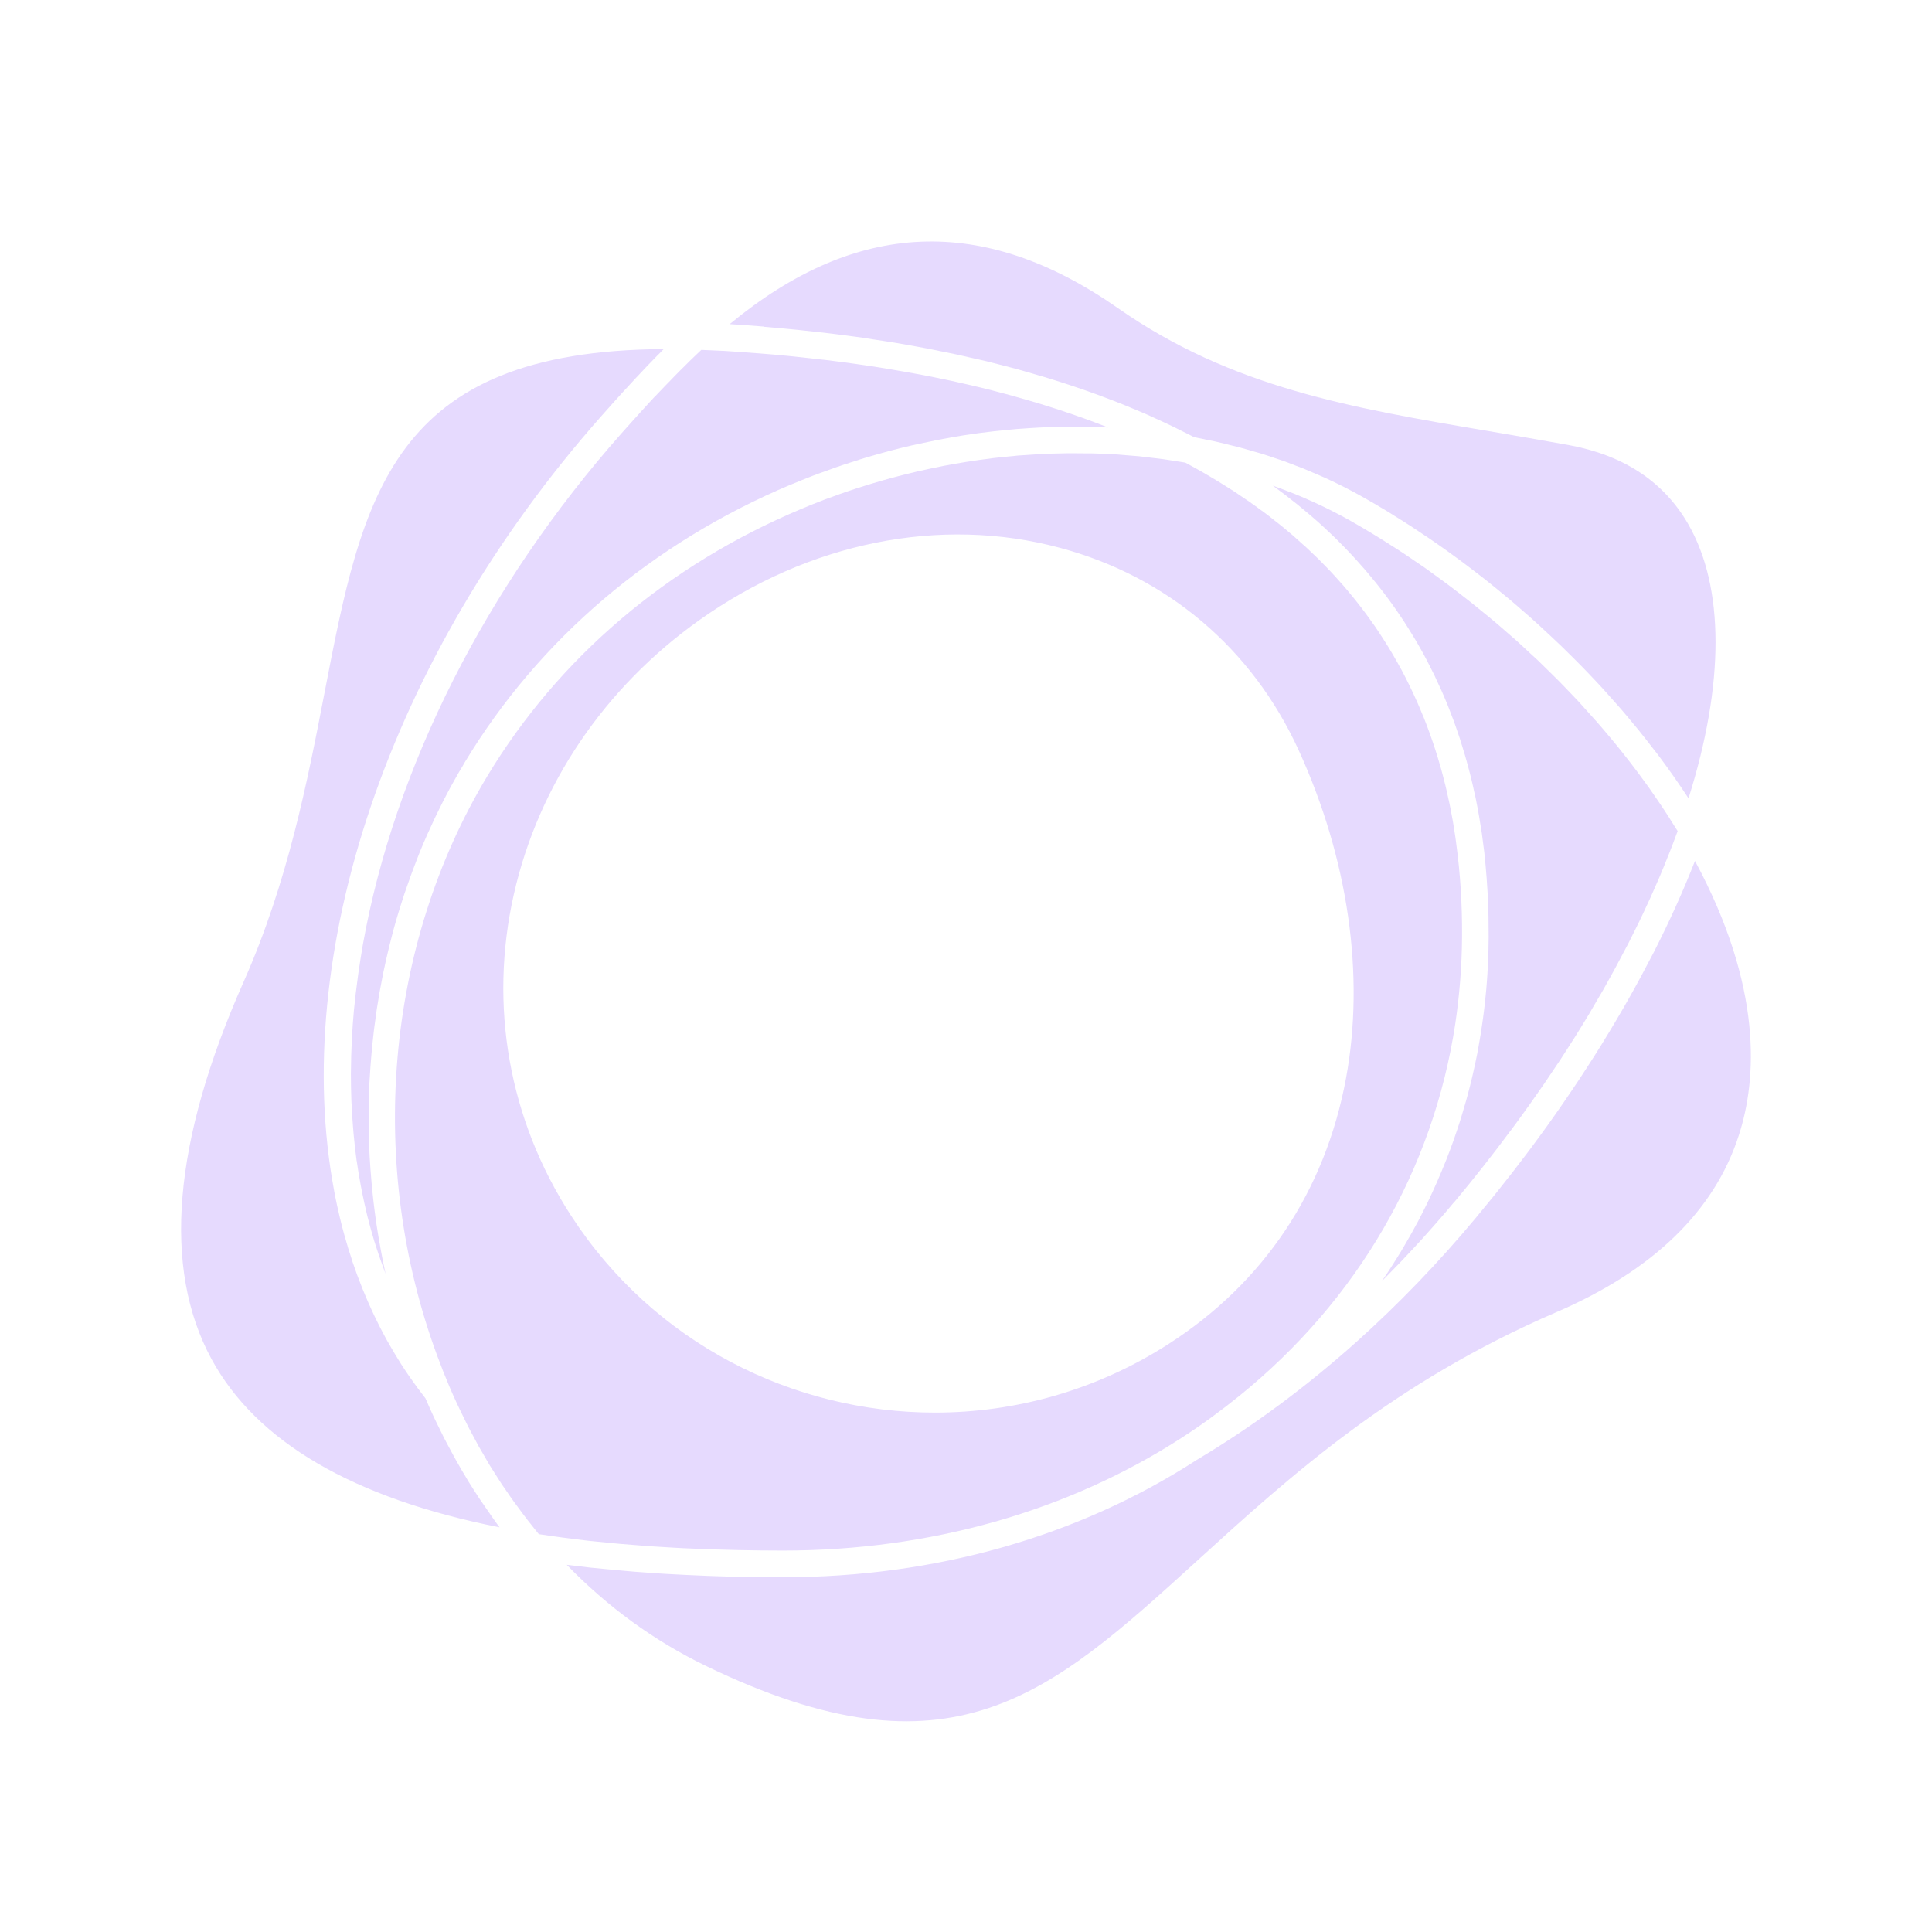 <svg width="32" height="32" viewBox="0 0 32 32" fill="none" xmlns="http://www.w3.org/2000/svg">
<path d="M8.131 25.097C8.095 25.047 8.06 24.996 8.026 24.945C7.996 24.902 7.966 24.859 7.937 24.816C7.876 24.724 7.818 24.631 7.759 24.538C7.744 24.513 7.729 24.488 7.715 24.463C7.668 24.386 7.622 24.308 7.578 24.229C7.559 24.195 7.54 24.162 7.521 24.128C7.481 24.053 7.441 23.979 7.401 23.904C7.384 23.872 7.367 23.839 7.35 23.807C7.306 23.72 7.263 23.632 7.221 23.544C7.211 23.523 7.201 23.503 7.191 23.482C7.141 23.376 7.094 23.27 7.047 23.161C7.028 23.137 7.01 23.112 6.991 23.087C6.965 23.054 6.939 23.02 6.915 22.987C6.894 22.959 6.874 22.93 6.854 22.902C6.828 22.866 6.803 22.832 6.779 22.797C6.76 22.769 6.741 22.74 6.722 22.713C6.698 22.676 6.673 22.639 6.649 22.602C6.632 22.576 6.615 22.548 6.598 22.52C6.574 22.482 6.55 22.443 6.527 22.403C6.511 22.377 6.496 22.35 6.48 22.323C6.457 22.283 6.433 22.242 6.409 22.2C6.395 22.174 6.382 22.148 6.367 22.122C6.344 22.079 6.321 22.036 6.299 21.993C6.287 21.969 6.275 21.943 6.262 21.919C6.239 21.874 6.217 21.828 6.195 21.782C6.184 21.759 6.174 21.735 6.163 21.713C6.141 21.665 6.118 21.616 6.097 21.567C6.088 21.546 6.079 21.524 6.07 21.503C6.048 21.452 6.026 21.4 6.005 21.349C5.997 21.329 5.989 21.309 5.982 21.289C5.961 21.235 5.94 21.18 5.919 21.126C5.912 21.109 5.906 21.091 5.9 21.073C5.879 21.016 5.859 20.958 5.839 20.9C5.833 20.884 5.829 20.87 5.825 20.854C5.805 20.794 5.785 20.733 5.766 20.671C5.762 20.658 5.758 20.645 5.755 20.632C5.736 20.568 5.717 20.504 5.699 20.439C5.696 20.429 5.693 20.419 5.691 20.409C5.672 20.34 5.654 20.273 5.638 20.203C5.636 20.195 5.635 20.188 5.632 20.18C5.615 20.108 5.598 20.036 5.583 19.965C5.583 19.96 5.58 19.956 5.58 19.951C5.564 19.875 5.548 19.8 5.534 19.722C5.534 19.722 5.534 19.721 5.534 19.72C4.808 15.851 6.399 10.916 9.96 6.892C9.967 6.885 9.972 6.879 9.978 6.872C10.032 6.81 10.085 6.75 10.138 6.692C10.156 6.673 10.172 6.653 10.19 6.634C10.239 6.581 10.285 6.528 10.332 6.477C10.344 6.466 10.354 6.454 10.365 6.442C10.42 6.381 10.475 6.323 10.528 6.265C10.541 6.251 10.556 6.236 10.569 6.222C10.612 6.177 10.654 6.133 10.695 6.088C10.708 6.074 10.722 6.061 10.735 6.046C10.786 5.993 10.837 5.941 10.886 5.89C10.896 5.879 10.907 5.869 10.917 5.86C10.943 5.834 10.968 5.808 10.993 5.782C6.468 5.809 6.006 8.204 5.375 11.475C5.092 12.942 4.771 14.603 4.034 16.265C2.864 18.901 2.686 21.003 3.503 22.51C4.247 23.881 5.85 24.817 8.274 25.297C8.26 25.278 8.247 25.259 8.233 25.241C8.199 25.194 8.165 25.148 8.132 25.1L8.131 25.097Z" fill="#E6DAFE"/>
<path d="M28.073 14.263C27.88 14.757 27.653 15.259 27.396 15.764C27.379 15.796 27.361 15.829 27.345 15.861C27.296 15.956 27.246 16.05 27.195 16.145C27.17 16.192 27.145 16.238 27.119 16.285C27.075 16.365 27.031 16.447 26.984 16.528C26.953 16.582 26.922 16.636 26.892 16.69C26.849 16.763 26.806 16.837 26.763 16.91C26.728 16.97 26.692 17.03 26.656 17.089C26.615 17.158 26.573 17.225 26.531 17.294C26.492 17.357 26.453 17.42 26.412 17.484C26.371 17.548 26.33 17.613 26.288 17.677C26.245 17.744 26.202 17.809 26.159 17.875C26.118 17.937 26.077 17.998 26.035 18.06C25.988 18.128 25.942 18.196 25.896 18.264C25.855 18.324 25.813 18.384 25.771 18.444C25.722 18.513 25.673 18.582 25.624 18.651C25.582 18.71 25.538 18.768 25.497 18.826C25.446 18.896 25.394 18.966 25.342 19.036C25.299 19.095 25.253 19.153 25.209 19.211C25.156 19.28 25.104 19.349 25.051 19.418C25.003 19.48 24.954 19.541 24.905 19.603C24.853 19.668 24.802 19.733 24.75 19.799C24.677 19.889 24.603 19.979 24.529 20.068C24.5 20.104 24.473 20.138 24.443 20.173C23.823 20.917 23.165 21.599 22.478 22.216C21.637 22.97 20.75 23.627 19.824 24.179C17.861 25.45 15.489 26.124 12.971 26.124C12.78 26.124 12.592 26.122 12.406 26.119C12.38 26.119 12.353 26.118 12.327 26.118C12.176 26.116 12.027 26.112 11.879 26.107C11.829 26.106 11.781 26.104 11.731 26.102C11.608 26.097 11.487 26.092 11.366 26.086C11.309 26.084 11.25 26.081 11.194 26.077C11.083 26.072 10.974 26.065 10.865 26.058C10.806 26.053 10.745 26.05 10.686 26.045C10.575 26.038 10.465 26.029 10.356 26.019C10.254 26.01 10.153 26.001 10.054 25.991C9.96 25.982 9.866 25.974 9.774 25.964C9.693 25.955 9.613 25.945 9.532 25.935C9.485 25.929 9.435 25.924 9.387 25.918C10.068 26.62 10.842 27.182 11.693 27.593C15.756 29.557 17.378 28.08 19.836 25.844C21.351 24.465 23.069 22.901 25.782 21.732C27.378 21.044 28.394 20.061 28.799 18.808C29.101 17.88 29.202 16.357 28.074 14.259L28.073 14.263Z" fill="#E6DAFE"/>
<path d="M12.658 5.413C12.676 5.414 12.694 5.416 12.711 5.417C12.882 5.432 13.051 5.447 13.218 5.464C13.249 5.467 13.278 5.47 13.308 5.474C13.462 5.49 13.616 5.507 13.766 5.525C13.808 5.53 13.85 5.536 13.892 5.541C14.03 5.559 14.168 5.577 14.304 5.596C14.357 5.604 14.408 5.613 14.46 5.621C14.584 5.64 14.709 5.658 14.83 5.678C14.891 5.688 14.951 5.7 15.012 5.71C15.123 5.73 15.235 5.749 15.344 5.77C15.415 5.783 15.484 5.798 15.552 5.812C15.651 5.832 15.75 5.851 15.846 5.872C15.927 5.889 16.004 5.908 16.084 5.926C16.168 5.945 16.253 5.963 16.337 5.983C16.432 6.007 16.525 6.031 16.619 6.055C16.684 6.072 16.75 6.088 16.815 6.106C16.939 6.14 17.062 6.176 17.185 6.212C17.216 6.221 17.248 6.23 17.279 6.239C17.586 6.332 17.885 6.43 18.173 6.536C18.199 6.546 18.224 6.556 18.25 6.565C18.367 6.609 18.484 6.653 18.599 6.699C18.639 6.715 18.677 6.732 18.717 6.748C18.815 6.789 18.915 6.83 19.011 6.872C19.056 6.892 19.101 6.914 19.146 6.934C19.234 6.974 19.322 7.014 19.408 7.056C19.458 7.079 19.505 7.104 19.554 7.129C19.628 7.165 19.703 7.201 19.775 7.24C19.863 7.257 19.95 7.276 20.036 7.294C20.069 7.301 20.102 7.308 20.135 7.314C20.229 7.335 20.321 7.358 20.414 7.382C20.447 7.391 20.48 7.397 20.513 7.406C20.601 7.429 20.687 7.455 20.774 7.48C20.811 7.491 20.847 7.5 20.884 7.511C20.963 7.535 21.042 7.563 21.12 7.589C21.161 7.604 21.203 7.616 21.244 7.63C21.316 7.656 21.387 7.683 21.457 7.711C21.503 7.729 21.549 7.745 21.594 7.763C21.667 7.793 21.738 7.824 21.81 7.855C21.852 7.872 21.894 7.89 21.935 7.909C22.159 8.011 22.377 8.121 22.588 8.241C22.729 8.32 22.869 8.403 23.007 8.487C23.035 8.504 23.062 8.521 23.089 8.539C23.197 8.606 23.307 8.674 23.414 8.745C23.46 8.776 23.507 8.808 23.554 8.839C23.642 8.897 23.729 8.956 23.816 9.017C23.869 9.054 23.922 9.092 23.976 9.13C24.055 9.187 24.134 9.244 24.212 9.302C24.267 9.343 24.323 9.385 24.377 9.427C24.452 9.484 24.526 9.541 24.6 9.599C24.655 9.643 24.711 9.688 24.765 9.732C24.837 9.79 24.908 9.849 24.98 9.909C25.034 9.954 25.089 10 25.142 10.047C25.212 10.108 25.282 10.168 25.352 10.23C25.404 10.277 25.456 10.323 25.508 10.371C25.577 10.434 25.646 10.498 25.714 10.563C25.764 10.609 25.813 10.657 25.862 10.703C25.932 10.771 26 10.838 26.068 10.906C26.114 10.952 26.16 10.997 26.205 11.044C26.275 11.115 26.342 11.187 26.411 11.259C26.453 11.304 26.495 11.348 26.536 11.393C26.606 11.47 26.675 11.548 26.743 11.625C26.78 11.666 26.816 11.707 26.852 11.748C26.925 11.833 26.997 11.919 27.067 12.005C27.096 12.04 27.126 12.074 27.154 12.11C27.234 12.21 27.314 12.311 27.391 12.412C27.408 12.433 27.424 12.454 27.441 12.475C27.628 12.722 27.803 12.972 27.967 13.223C28.565 11.326 28.565 9.723 27.96 8.677C27.556 7.977 26.892 7.539 25.984 7.372C25.53 7.289 25.09 7.215 24.664 7.142C22.377 6.755 20.402 6.421 18.514 5.102C16.29 3.55 14.181 3.635 12.085 5.369C12.088 5.369 12.091 5.369 12.095 5.369C12.283 5.381 12.469 5.394 12.654 5.409L12.658 5.413Z" fill="#E6DAFE"/>
<path d="M10.845 6.569C10.815 6.603 10.781 6.638 10.749 6.673C10.723 6.703 10.695 6.731 10.668 6.762C10.63 6.802 10.591 6.846 10.553 6.889C10.529 6.914 10.507 6.938 10.484 6.965C10.421 7.035 10.357 7.108 10.29 7.182C8.054 9.709 6.534 12.714 6.011 15.642C5.983 15.804 5.958 15.964 5.935 16.123C5.929 16.166 5.923 16.209 5.918 16.253C5.9 16.385 5.884 16.518 5.871 16.649C5.868 16.677 5.864 16.706 5.862 16.733C5.848 16.888 5.837 17.042 5.829 17.194C5.827 17.232 5.826 17.271 5.824 17.308C5.818 17.431 5.815 17.552 5.814 17.674C5.814 17.712 5.812 17.749 5.812 17.787C5.812 17.936 5.815 18.083 5.82 18.23C5.82 18.258 5.824 18.284 5.825 18.311C5.83 18.433 5.838 18.555 5.848 18.676C5.851 18.715 5.855 18.755 5.858 18.795C5.871 18.938 5.887 19.079 5.906 19.22C5.906 19.222 5.906 19.225 5.908 19.227C5.927 19.366 5.951 19.503 5.976 19.638C5.983 19.676 5.99 19.715 5.998 19.752C6.021 19.866 6.046 19.979 6.072 20.089C6.078 20.114 6.083 20.139 6.09 20.163C6.123 20.295 6.16 20.424 6.198 20.553C6.208 20.585 6.218 20.617 6.229 20.649C6.261 20.752 6.297 20.852 6.333 20.953C6.344 20.984 6.355 21.015 6.367 21.046C6.374 21.062 6.38 21.08 6.386 21.098C6.386 21.094 6.385 21.09 6.384 21.087C6.373 21.035 6.362 20.983 6.352 20.932C6.338 20.863 6.324 20.796 6.312 20.727C6.3 20.663 6.288 20.599 6.277 20.534C6.268 20.484 6.26 20.433 6.252 20.382C6.245 20.33 6.236 20.278 6.228 20.227C6.22 20.174 6.214 20.122 6.207 20.07C6.2 20.019 6.194 19.968 6.188 19.917C6.182 19.865 6.176 19.812 6.171 19.76C6.165 19.706 6.161 19.651 6.155 19.596C6.149 19.519 6.142 19.441 6.136 19.362C6.132 19.297 6.128 19.232 6.123 19.166C6.12 19.116 6.119 19.064 6.116 19.013C6.114 18.961 6.112 18.909 6.111 18.856C6.11 18.804 6.109 18.751 6.108 18.699C6.108 18.647 6.107 18.594 6.107 18.542C6.107 18.491 6.107 18.439 6.107 18.388C6.107 18.332 6.109 18.274 6.11 18.218C6.111 18.172 6.112 18.125 6.113 18.079C6.116 17.983 6.121 17.887 6.128 17.791C6.131 17.745 6.134 17.7 6.137 17.653C6.142 17.596 6.146 17.537 6.151 17.48C6.155 17.432 6.16 17.383 6.164 17.336C6.17 17.279 6.176 17.223 6.182 17.167C6.187 17.12 6.193 17.074 6.198 17.027C6.206 16.964 6.215 16.902 6.224 16.84C6.229 16.8 6.235 16.76 6.24 16.72C6.255 16.623 6.271 16.526 6.288 16.428C6.294 16.393 6.301 16.358 6.308 16.322C6.32 16.256 6.333 16.188 6.346 16.122C6.355 16.081 6.364 16.039 6.373 15.998C6.386 15.936 6.399 15.876 6.414 15.815C6.424 15.774 6.433 15.733 6.443 15.692C6.459 15.626 6.476 15.561 6.493 15.494C6.502 15.46 6.511 15.426 6.52 15.391C6.546 15.294 6.574 15.198 6.604 15.101C6.612 15.075 6.619 15.051 6.627 15.026C6.65 14.951 6.674 14.877 6.698 14.805C6.71 14.768 6.722 14.733 6.736 14.696C6.757 14.633 6.779 14.571 6.802 14.509C6.815 14.472 6.829 14.434 6.843 14.398C6.867 14.334 6.891 14.27 6.917 14.205C6.93 14.173 6.942 14.14 6.955 14.108C6.993 14.015 7.033 13.922 7.074 13.829C7.083 13.811 7.091 13.791 7.1 13.772C7.133 13.698 7.168 13.624 7.202 13.55C7.219 13.514 7.236 13.479 7.254 13.444C7.282 13.386 7.31 13.33 7.339 13.272C7.359 13.235 7.378 13.196 7.398 13.159C7.426 13.103 7.456 13.049 7.486 12.995C7.506 12.958 7.526 12.922 7.547 12.886C7.583 12.82 7.622 12.755 7.661 12.691C7.674 12.67 7.685 12.648 7.698 12.626C8.929 10.586 10.795 8.996 13.096 8.027C13.099 8.026 13.103 8.025 13.106 8.024C13.224 7.974 13.344 7.927 13.463 7.88C13.502 7.866 13.54 7.851 13.579 7.837C13.666 7.805 13.754 7.773 13.842 7.742C13.884 7.728 13.926 7.713 13.968 7.699C14.061 7.668 14.155 7.638 14.249 7.608C14.281 7.598 14.314 7.587 14.346 7.578C14.473 7.541 14.601 7.504 14.729 7.47C14.745 7.466 14.763 7.461 14.78 7.457C14.89 7.428 15.002 7.4 15.113 7.375C15.15 7.366 15.188 7.358 15.224 7.351C15.319 7.33 15.415 7.31 15.511 7.291C15.548 7.284 15.584 7.277 15.62 7.27C15.732 7.249 15.845 7.229 15.958 7.211C15.975 7.209 15.99 7.206 16.007 7.204C16.139 7.183 16.273 7.165 16.406 7.15C16.425 7.147 16.447 7.145 16.466 7.143C16.577 7.131 16.688 7.119 16.798 7.11C16.831 7.106 16.864 7.104 16.898 7.102C17 7.094 17.103 7.088 17.206 7.082C17.236 7.081 17.266 7.079 17.294 7.078C17.556 7.066 17.818 7.063 18.078 7.07C18.106 7.07 18.134 7.072 18.162 7.073C18.224 7.075 18.287 7.077 18.349 7.08C18.349 7.08 18.351 7.08 18.352 7.08C18.248 7.039 18.144 6.999 18.038 6.96C18.022 6.954 18.005 6.948 17.988 6.942C17.868 6.899 17.748 6.857 17.626 6.816C17.581 6.8 17.534 6.786 17.489 6.771C17.398 6.743 17.308 6.714 17.216 6.685C17.165 6.67 17.115 6.654 17.063 6.64C16.969 6.612 16.873 6.585 16.777 6.558C16.732 6.546 16.686 6.533 16.64 6.521C16.498 6.483 16.355 6.445 16.209 6.411C16.062 6.376 15.914 6.343 15.763 6.309C15.72 6.301 15.676 6.292 15.633 6.282C15.521 6.259 15.41 6.235 15.297 6.214C15.249 6.205 15.203 6.197 15.155 6.188C15.035 6.166 14.913 6.144 14.791 6.124C14.754 6.118 14.719 6.112 14.682 6.105C14.354 6.052 14.018 6.004 13.673 5.962C13.651 5.96 13.628 5.957 13.606 5.955C13.453 5.937 13.298 5.92 13.143 5.904C13.116 5.902 13.089 5.898 13.064 5.896C12.893 5.879 12.72 5.864 12.546 5.851C12.543 5.851 12.54 5.851 12.538 5.851C12.349 5.836 12.159 5.822 11.965 5.811C11.922 5.809 11.88 5.808 11.837 5.805C11.783 5.803 11.729 5.8 11.676 5.798C11.656 5.798 11.636 5.795 11.616 5.795C11.601 5.809 11.586 5.824 11.572 5.837C11.547 5.861 11.523 5.884 11.498 5.908C11.472 5.934 11.446 5.959 11.419 5.984C11.394 6.01 11.368 6.034 11.342 6.061C11.315 6.087 11.289 6.114 11.261 6.141C11.235 6.168 11.208 6.194 11.181 6.222C11.154 6.25 11.126 6.28 11.098 6.308C11.071 6.336 11.043 6.364 11.016 6.392C10.987 6.422 10.957 6.454 10.927 6.485C10.9 6.514 10.872 6.543 10.844 6.572L10.845 6.569Z" fill="#E6DAFE"/>
<path d="M24.65 15.876C24.648 15.925 24.644 15.975 24.642 16.024C24.639 16.096 24.634 16.166 24.629 16.238C24.625 16.288 24.621 16.339 24.617 16.389C24.61 16.459 24.603 16.531 24.596 16.602C24.59 16.649 24.585 16.697 24.579 16.744C24.57 16.821 24.559 16.896 24.548 16.971C24.543 17.012 24.536 17.054 24.53 17.095C24.515 17.19 24.498 17.284 24.481 17.379C24.476 17.4 24.473 17.421 24.47 17.442C24.446 17.56 24.422 17.677 24.394 17.795C24.39 17.813 24.386 17.832 24.381 17.851C24.358 17.947 24.335 18.044 24.308 18.14C24.299 18.172 24.291 18.203 24.282 18.235C24.259 18.317 24.234 18.401 24.209 18.483C24.199 18.516 24.188 18.55 24.178 18.583C24.151 18.666 24.124 18.749 24.095 18.831C24.085 18.861 24.075 18.89 24.064 18.92C24.03 19.014 23.995 19.108 23.958 19.202C23.951 19.217 23.946 19.234 23.939 19.249C23.849 19.474 23.752 19.695 23.647 19.913C23.639 19.928 23.632 19.944 23.624 19.96C23.58 20.051 23.533 20.14 23.487 20.23C23.475 20.254 23.462 20.277 23.448 20.301C23.404 20.384 23.358 20.465 23.311 20.546C23.298 20.569 23.284 20.593 23.27 20.617C23.221 20.702 23.169 20.787 23.116 20.871C23.104 20.887 23.095 20.904 23.084 20.922C23.021 21.021 22.957 21.12 22.89 21.217C22.89 21.218 22.888 21.22 22.887 21.221C22.915 21.193 22.944 21.162 22.974 21.133C23.025 21.082 23.076 21.03 23.125 20.978C23.172 20.931 23.218 20.882 23.264 20.833C23.314 20.779 23.366 20.724 23.417 20.67C23.462 20.622 23.506 20.575 23.549 20.527C23.604 20.466 23.658 20.406 23.712 20.344C23.751 20.299 23.79 20.256 23.828 20.212C23.91 20.118 23.991 20.024 24.07 19.928C24.081 19.916 24.091 19.905 24.102 19.893C24.424 19.506 24.732 19.116 25.022 18.724C25.023 18.722 25.024 18.721 25.027 18.719C25.122 18.592 25.215 18.463 25.305 18.336C25.319 18.319 25.331 18.3 25.344 18.282C25.424 18.17 25.501 18.059 25.578 17.948C25.599 17.917 25.62 17.886 25.641 17.854C25.708 17.756 25.774 17.657 25.839 17.56C25.868 17.517 25.896 17.473 25.923 17.43C25.979 17.345 26.034 17.259 26.088 17.173C26.122 17.119 26.155 17.064 26.189 17.01C26.234 16.936 26.28 16.862 26.325 16.787C26.363 16.722 26.4 16.658 26.437 16.594C26.475 16.53 26.512 16.466 26.55 16.402C26.592 16.329 26.632 16.256 26.672 16.183C26.703 16.128 26.733 16.072 26.763 16.017C26.806 15.936 26.848 15.857 26.89 15.777C26.916 15.73 26.941 15.682 26.966 15.635C27.01 15.548 27.053 15.462 27.095 15.376C27.115 15.335 27.136 15.294 27.156 15.253C27.2 15.163 27.242 15.071 27.284 14.98C27.301 14.945 27.317 14.909 27.334 14.873C27.377 14.778 27.418 14.684 27.459 14.59C27.472 14.558 27.486 14.527 27.5 14.495C27.54 14.399 27.58 14.302 27.618 14.205C27.629 14.177 27.641 14.148 27.653 14.119C27.692 14.022 27.728 13.925 27.764 13.827C27.771 13.807 27.779 13.786 27.787 13.767C27.787 13.767 27.787 13.767 27.787 13.765C27.767 13.732 27.744 13.698 27.723 13.665C27.673 13.584 27.622 13.503 27.569 13.423C27.54 13.38 27.511 13.336 27.482 13.293C27.428 13.213 27.373 13.133 27.316 13.052C27.285 13.009 27.253 12.966 27.222 12.923C27.165 12.844 27.106 12.765 27.046 12.687C27.013 12.642 26.978 12.599 26.944 12.555C26.883 12.478 26.823 12.4 26.76 12.324C26.724 12.28 26.685 12.236 26.648 12.19C26.585 12.115 26.523 12.041 26.458 11.967C26.418 11.921 26.376 11.876 26.335 11.83C26.271 11.758 26.207 11.686 26.142 11.615C26.098 11.568 26.052 11.521 26.007 11.474C25.942 11.406 25.878 11.338 25.812 11.272C25.763 11.223 25.713 11.174 25.665 11.127C25.599 11.063 25.535 10.998 25.469 10.935C25.417 10.886 25.363 10.837 25.31 10.789C25.244 10.728 25.18 10.667 25.114 10.608C25.058 10.559 25.001 10.51 24.944 10.46C24.879 10.403 24.813 10.345 24.747 10.29C24.689 10.24 24.628 10.192 24.568 10.143C24.502 10.089 24.436 10.035 24.37 9.982C24.31 9.934 24.248 9.888 24.189 9.841C24.121 9.789 24.053 9.735 23.984 9.684C23.926 9.641 23.867 9.599 23.809 9.556C23.736 9.503 23.664 9.45 23.591 9.398C23.541 9.364 23.491 9.33 23.442 9.297C23.358 9.24 23.273 9.181 23.188 9.126C23.166 9.112 23.144 9.098 23.122 9.084C22.876 8.925 22.626 8.772 22.374 8.629C22.172 8.515 21.962 8.409 21.748 8.311C21.732 8.304 21.714 8.297 21.697 8.289C21.607 8.248 21.515 8.209 21.422 8.172C21.389 8.159 21.356 8.148 21.323 8.134C21.244 8.103 21.166 8.074 21.085 8.045C21.085 8.045 21.084 8.045 21.083 8.045C21.104 8.059 21.122 8.075 21.143 8.09C21.182 8.119 21.221 8.147 21.258 8.175C21.3 8.207 21.342 8.239 21.383 8.273C21.42 8.301 21.456 8.329 21.492 8.358C21.536 8.393 21.579 8.43 21.622 8.466C21.653 8.493 21.685 8.518 21.716 8.545C21.787 8.605 21.856 8.667 21.924 8.729C21.95 8.753 21.977 8.779 22.003 8.804C22.047 8.845 22.091 8.886 22.133 8.928C22.164 8.958 22.192 8.989 22.223 9.019C22.261 9.056 22.297 9.094 22.334 9.133C22.364 9.165 22.394 9.197 22.424 9.229C22.459 9.266 22.493 9.305 22.527 9.344C22.556 9.376 22.585 9.409 22.614 9.442C22.648 9.482 22.681 9.522 22.714 9.562C22.741 9.595 22.768 9.627 22.795 9.66C22.83 9.703 22.863 9.747 22.898 9.791C22.921 9.821 22.944 9.851 22.967 9.882C23.021 9.954 23.073 10.027 23.125 10.101C23.144 10.127 23.162 10.155 23.18 10.182C23.214 10.232 23.248 10.282 23.281 10.334C23.303 10.368 23.324 10.403 23.346 10.438C23.374 10.483 23.402 10.528 23.429 10.573C23.451 10.609 23.473 10.647 23.494 10.684C23.519 10.728 23.544 10.773 23.569 10.817C23.59 10.855 23.61 10.892 23.63 10.931C23.654 10.976 23.677 11.023 23.7 11.069C23.719 11.107 23.738 11.145 23.757 11.182C23.781 11.232 23.804 11.283 23.827 11.334C23.843 11.368 23.859 11.403 23.875 11.437C23.911 11.52 23.947 11.603 23.981 11.687C23.992 11.715 24.002 11.742 24.013 11.77C24.037 11.832 24.062 11.895 24.085 11.958C24.098 11.996 24.111 12.033 24.124 12.07C24.142 12.123 24.161 12.177 24.179 12.231C24.192 12.271 24.204 12.311 24.216 12.351C24.233 12.403 24.25 12.458 24.265 12.511C24.277 12.55 24.288 12.591 24.299 12.632C24.315 12.688 24.329 12.744 24.344 12.8C24.354 12.839 24.363 12.879 24.373 12.918C24.389 12.98 24.402 13.044 24.416 13.108C24.424 13.141 24.432 13.174 24.439 13.207C24.459 13.304 24.477 13.402 24.495 13.501C24.496 13.509 24.497 13.518 24.499 13.525C24.515 13.617 24.53 13.71 24.544 13.803C24.548 13.834 24.552 13.866 24.556 13.897C24.566 13.969 24.575 14.041 24.584 14.113C24.588 14.148 24.591 14.183 24.595 14.22C24.602 14.29 24.609 14.361 24.614 14.432C24.618 14.467 24.62 14.503 24.623 14.538C24.629 14.613 24.634 14.688 24.638 14.765C24.64 14.796 24.641 14.827 24.643 14.859C24.648 14.948 24.651 15.039 24.653 15.13C24.653 15.147 24.654 15.165 24.654 15.182C24.656 15.295 24.657 15.408 24.657 15.523C24.657 15.558 24.655 15.594 24.655 15.628C24.654 15.711 24.653 15.794 24.65 15.877V15.876Z" fill="#E6DAFE"/>
<path d="M9.786 25.524C9.909 25.537 10.035 25.549 10.162 25.561C10.201 25.564 10.239 25.569 10.278 25.572C10.393 25.582 10.512 25.591 10.63 25.6C10.683 25.604 10.735 25.609 10.789 25.612C10.886 25.619 10.986 25.624 11.085 25.63C11.163 25.634 11.239 25.64 11.317 25.643C11.382 25.646 11.447 25.648 11.511 25.651C11.98 25.671 12.465 25.682 12.97 25.682C15.403 25.682 17.692 25.033 19.588 23.804C19.918 23.59 20.23 23.361 20.528 23.12C22.488 21.533 23.738 19.373 24.104 16.957C24.174 16.486 24.213 16.005 24.216 15.518C24.22 14.982 24.187 14.468 24.12 13.975C24.117 13.952 24.115 13.928 24.111 13.905C24.104 13.849 24.095 13.796 24.086 13.742C24.078 13.694 24.072 13.645 24.063 13.597C24.056 13.562 24.049 13.527 24.043 13.491C24.031 13.426 24.019 13.36 24.005 13.296C24.001 13.274 23.995 13.251 23.99 13.229C23.973 13.152 23.957 13.076 23.938 12.999C23.935 12.986 23.93 12.972 23.927 12.958C23.906 12.874 23.885 12.791 23.862 12.71C23.859 12.702 23.857 12.694 23.855 12.688C23.83 12.599 23.804 12.513 23.776 12.426C23.775 12.42 23.773 12.416 23.771 12.41C23.742 12.322 23.712 12.233 23.681 12.147C23.681 12.145 23.679 12.142 23.678 12.139C23.646 12.051 23.613 11.963 23.578 11.875C23.578 11.873 23.575 11.871 23.574 11.868C23.539 11.781 23.502 11.695 23.465 11.609C23.464 11.605 23.463 11.603 23.46 11.6C23.423 11.515 23.383 11.431 23.342 11.348C23.341 11.345 23.339 11.342 23.338 11.339C23.297 11.256 23.255 11.173 23.212 11.092C23.209 11.088 23.207 11.084 23.204 11.079C23.161 11 23.117 10.921 23.071 10.843C23.068 10.837 23.065 10.832 23.061 10.826C23.016 10.75 22.971 10.674 22.922 10.6C22.918 10.593 22.913 10.587 22.91 10.581C22.862 10.507 22.815 10.434 22.765 10.362C22.759 10.354 22.753 10.345 22.747 10.338C22.699 10.268 22.649 10.198 22.598 10.131C22.59 10.121 22.584 10.112 22.576 10.102C22.526 10.036 22.475 9.969 22.422 9.905C22.413 9.894 22.404 9.883 22.395 9.872C22.343 9.809 22.291 9.746 22.238 9.685C22.227 9.673 22.216 9.661 22.205 9.649C22.152 9.589 22.099 9.529 22.044 9.471C22.032 9.458 22.019 9.445 22.007 9.432C21.953 9.375 21.897 9.318 21.841 9.262C21.827 9.248 21.812 9.234 21.798 9.221C21.743 9.167 21.686 9.113 21.629 9.06C21.613 9.045 21.597 9.032 21.581 9.018C21.524 8.966 21.466 8.914 21.408 8.863C21.391 8.849 21.372 8.834 21.356 8.82C21.297 8.77 21.238 8.72 21.178 8.673C21.159 8.658 21.14 8.644 21.121 8.629C21.061 8.581 21.001 8.533 20.939 8.487C20.92 8.473 20.9 8.459 20.88 8.445C20.817 8.399 20.755 8.353 20.69 8.308C20.67 8.294 20.649 8.28 20.629 8.267C20.564 8.223 20.499 8.178 20.433 8.134C20.413 8.121 20.393 8.109 20.373 8.097C20.304 8.053 20.237 8.01 20.166 7.968C20.146 7.955 20.126 7.944 20.107 7.932C20.035 7.889 19.964 7.847 19.891 7.805C19.872 7.795 19.853 7.784 19.835 7.774C19.768 7.736 19.701 7.699 19.632 7.662C19.632 7.662 19.632 7.662 19.631 7.662C19.631 7.662 19.63 7.662 19.629 7.662C19.574 7.652 19.518 7.645 19.462 7.636C19.394 7.625 19.325 7.613 19.256 7.604C19.201 7.596 19.145 7.591 19.09 7.584C19.014 7.575 18.938 7.565 18.862 7.557C18.812 7.553 18.762 7.55 18.713 7.545C18.63 7.539 18.547 7.531 18.464 7.525C18.421 7.523 18.378 7.522 18.335 7.52C18.244 7.515 18.154 7.511 18.064 7.509C18.027 7.509 17.991 7.509 17.954 7.509C17.857 7.508 17.76 7.507 17.661 7.508C17.631 7.508 17.601 7.51 17.571 7.51C17.467 7.512 17.362 7.514 17.257 7.52C17.233 7.521 17.208 7.523 17.183 7.524C17.072 7.531 16.962 7.538 16.852 7.546C16.832 7.549 16.812 7.551 16.791 7.553C16.677 7.563 16.561 7.575 16.447 7.588C16.431 7.591 16.416 7.593 16.4 7.595C16.281 7.609 16.161 7.626 16.042 7.645C16.029 7.647 16.015 7.649 16.002 7.651C15.881 7.671 15.759 7.691 15.637 7.715C15.626 7.718 15.615 7.72 15.603 7.722C15.48 7.746 15.358 7.772 15.235 7.8C15.221 7.803 15.206 7.806 15.193 7.809C15.074 7.837 14.954 7.866 14.835 7.898C14.818 7.902 14.801 7.908 14.784 7.912C14.668 7.943 14.552 7.976 14.437 8.011C14.406 8.019 14.376 8.031 14.346 8.039C14.245 8.071 14.143 8.102 14.042 8.137C13.957 8.165 13.872 8.197 13.787 8.228C13.742 8.245 13.696 8.26 13.651 8.277C13.521 8.327 13.391 8.379 13.263 8.433C11.049 9.365 9.255 10.893 8.073 12.852C6.377 15.666 6.074 19.299 7.243 22.459C7.305 22.626 7.37 22.793 7.44 22.958C7.52 23.148 7.608 23.333 7.698 23.515C7.717 23.554 7.736 23.593 7.755 23.63C7.782 23.684 7.812 23.737 7.84 23.79C7.87 23.847 7.9 23.903 7.93 23.958C7.953 23.998 7.977 24.038 8 24.078C8.039 24.145 8.077 24.213 8.117 24.279C8.136 24.309 8.155 24.339 8.174 24.369C8.22 24.442 8.267 24.517 8.315 24.59C8.331 24.614 8.347 24.637 8.364 24.66C8.416 24.738 8.469 24.814 8.523 24.889C8.538 24.911 8.555 24.932 8.571 24.953C8.626 25.028 8.681 25.104 8.739 25.178C8.757 25.201 8.776 25.224 8.794 25.247C8.837 25.301 8.88 25.357 8.924 25.41C8.924 25.41 8.924 25.41 8.925 25.411C8.925 25.411 8.926 25.411 8.928 25.411C9.022 25.425 9.118 25.439 9.214 25.452C9.248 25.456 9.28 25.462 9.314 25.466C9.437 25.483 9.562 25.497 9.688 25.513C9.72 25.516 9.751 25.52 9.783 25.524H9.786ZM8.511 14.811C8.92 13 10.011 11.389 11.583 10.271C13.4 8.98 15.575 8.542 17.554 9.073C19.333 9.549 20.738 10.739 21.508 12.421C22.331 14.22 22.61 16.151 22.294 17.861C21.949 19.726 20.933 21.247 19.356 22.26C18.159 23.03 16.815 23.397 15.486 23.397C13.131 23.397 10.823 22.245 9.456 20.131C8.429 18.546 8.094 16.657 8.511 14.811Z" fill="#E6DAFE"/>
</svg>
